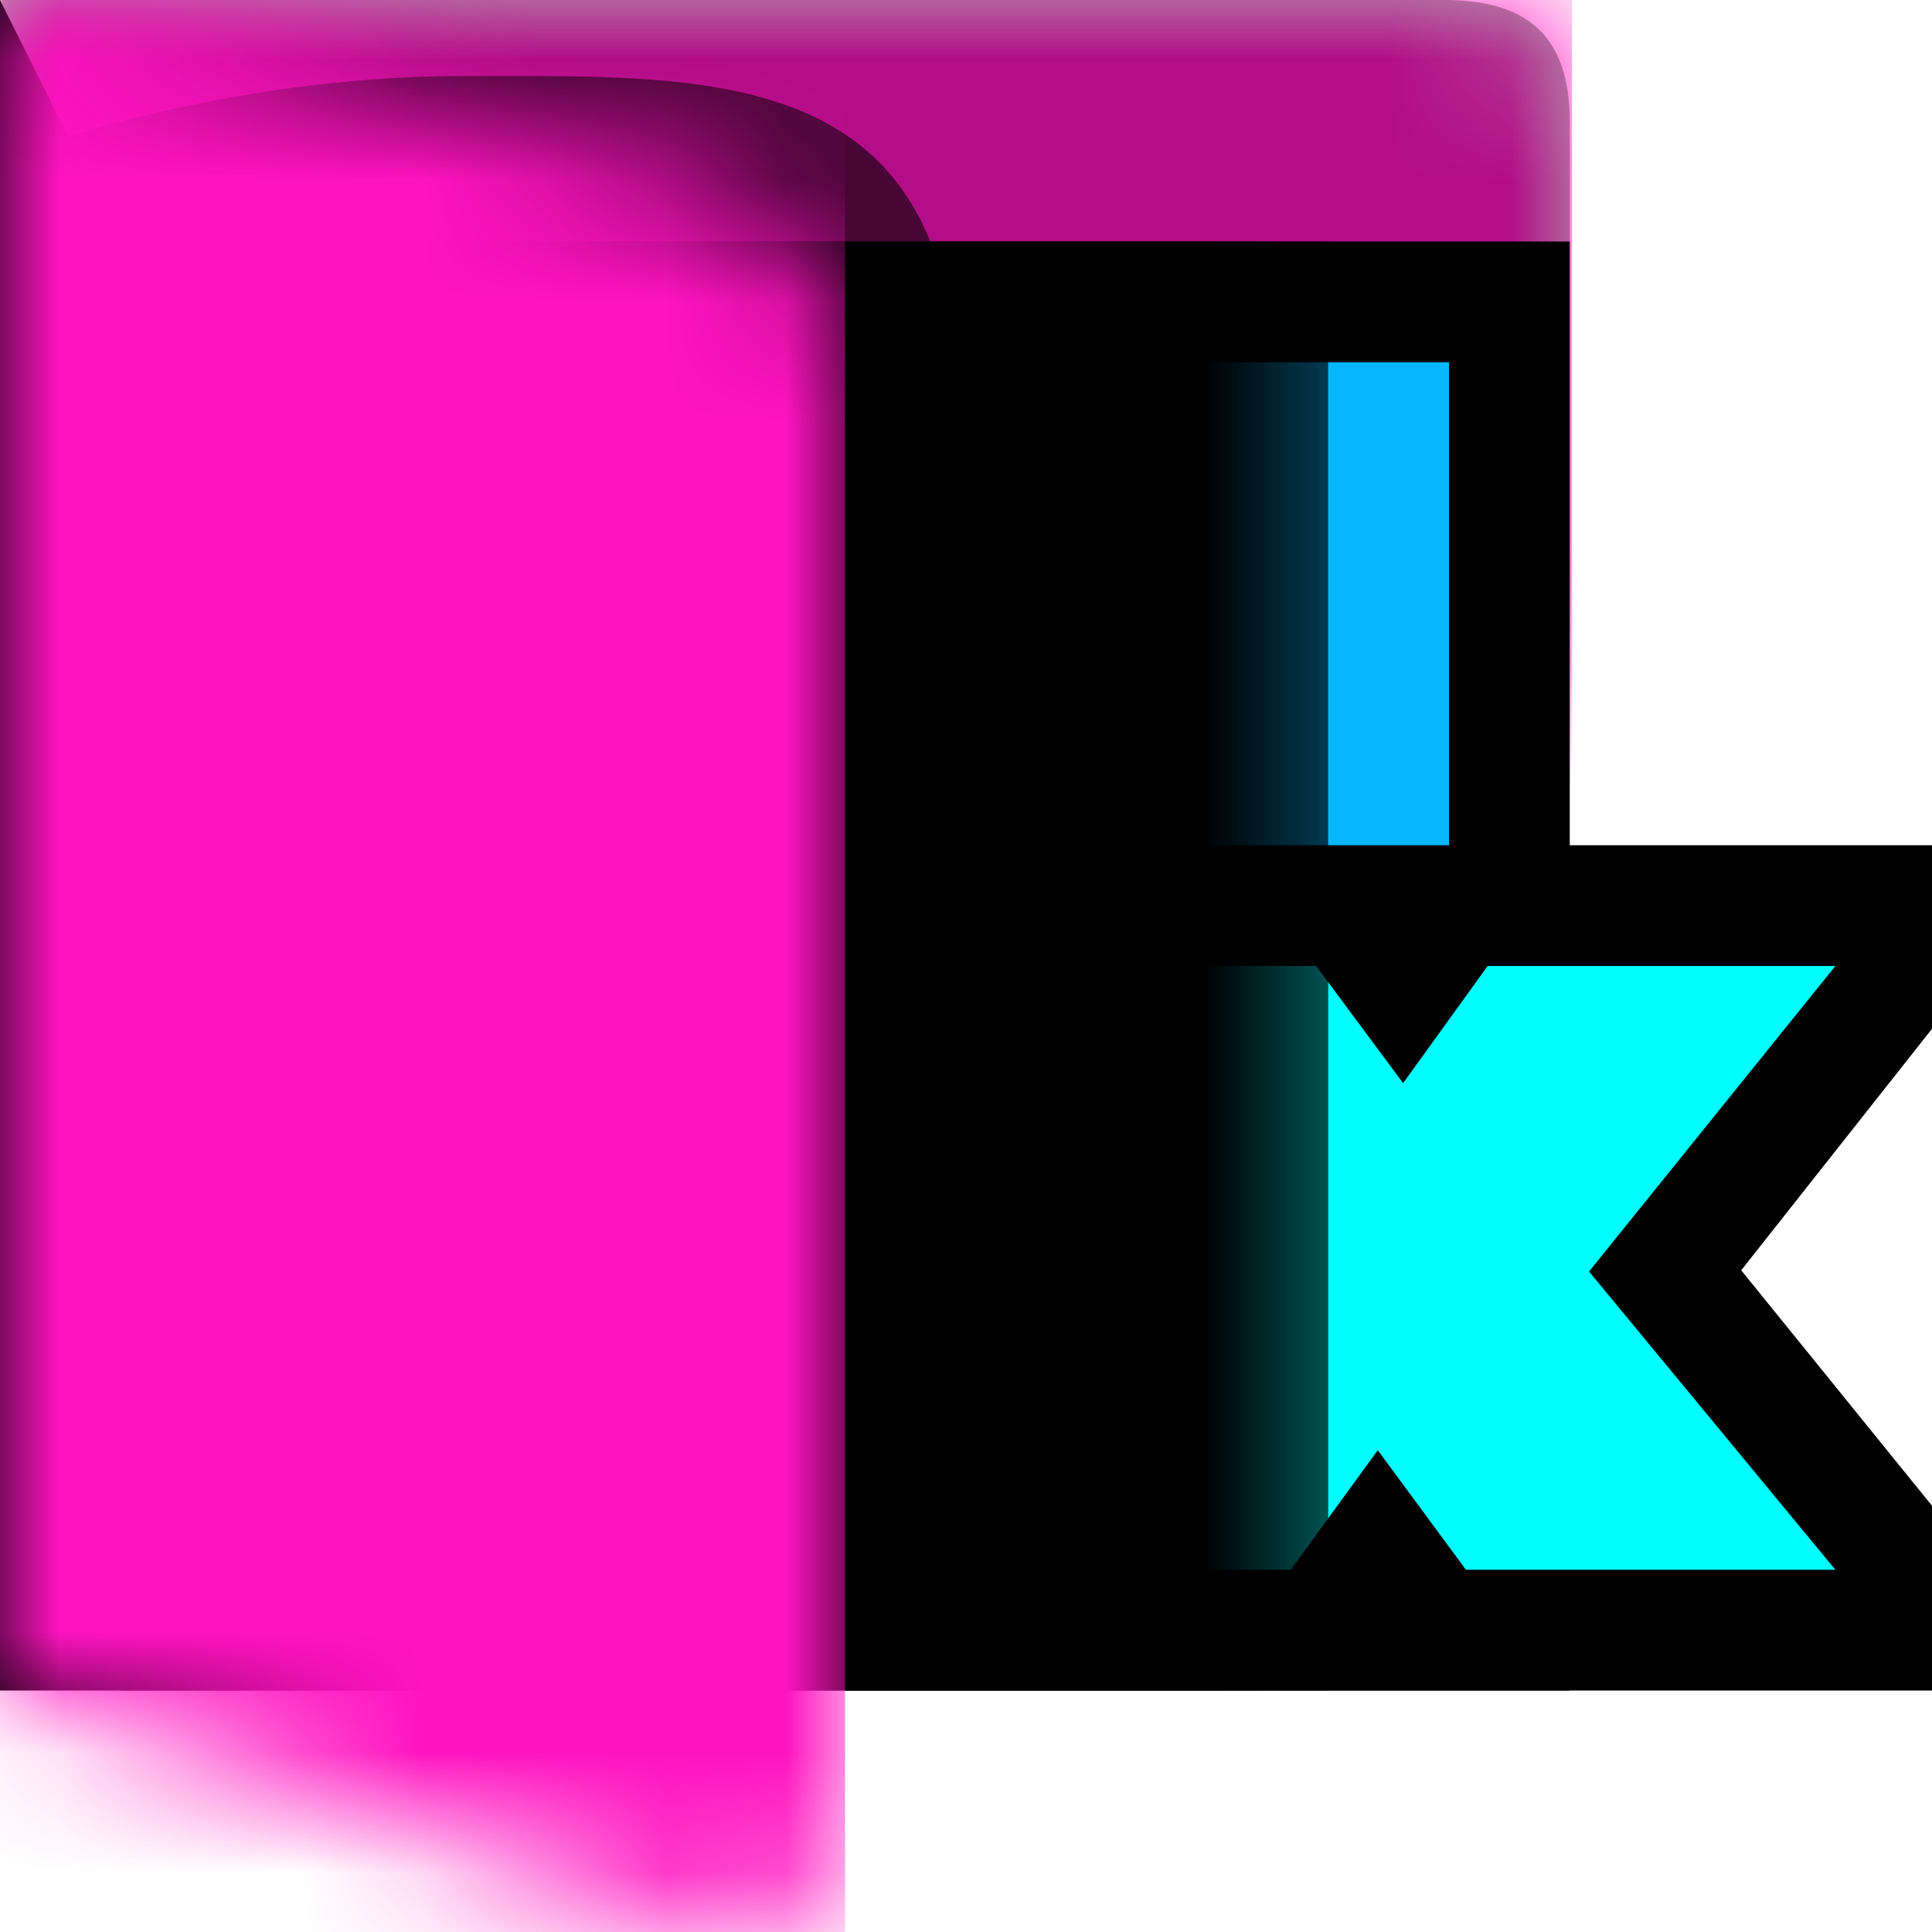 <svg xmlns="http://www.w3.org/2000/svg" xmlns:xlink="http://www.w3.org/1999/xlink" width="16" height="16" data-name="Layer 188"><defs><symbol id="a" data-name="( openFolder_back )" viewBox="0 0 13 11"><path d="M0 0v11h10.98c.55 0 1-.45 1-1V6c.55 0 1-.45 1-1V1c.01-.75-.39-.99-.99-1z" data-name="folder" style="fill:#fff"/></symbol><symbol id="c" data-name="( openFolder_backShadows )" viewBox="0 0 13 11"><path d="M0 0v11h11c.55 0 1-.45 1-1V6c.55 0 1-.45 1-1V1c0-.75-.41-.99-1-1z" data-name="folder_shadow" style="isolation:isolate;opacity:.3"/></symbol><symbol id="e" data-name="( openFolder_flap )" viewBox="0 0 7 16"><path d="M7 2.95c0-.6-.37-1.14-.93-1.36L0 0v14l6 2c1 0 1-1 1-1z" data-name="flap" style="fill:#fff"/></symbol><symbol id="d" data-name="( openFolder_flapShadow )" viewBox="0 0 7.91 11"><path d="M0 1.31V11h7.91V3.39C7.91.51 5.89.63 3.81.63S0 1.31 0 1.31" style="opacity:.6"/><path d="M0 0h7.91v11H0z" style="opacity:0"/></symbol><symbol id="h" data-name="-folder-back-pink" viewBox="0 0 13.02 11"><g style="mask:url(#b)"><path d="M.02 0h13v11h-13z" style="fill:#ff13c0"/></g><use xlink:href="#c" width="13" height="11"/><use xlink:href="#d" width="7.91" height="11" transform="translate(.02)"/></symbol><symbol id="j" data-name="-folder-flap-pink" viewBox="0 0 7 16"><g style="mask:url(#f)"><path d="M0 0h7v16H0z" style="fill:#ff13c0"/></g></symbol><symbol id="i" data-name="-icon-shadow 3" viewBox="0 0 11 14"><path d="m0 0 1 2h10v12H0z" data-name="icon_shadow" style="fill:url(#g)"/></symbol><mask id="b" width="13.02" height="11" x="0" y="0" data-name="mask" maskUnits="userSpaceOnUse"><use xlink:href="#a" width="13" height="11" transform="translate(.02)"/></mask><mask id="f" width="7" height="16" x="0" y="0" data-name="mask-1" maskUnits="userSpaceOnUse"><use xlink:href="#e" width="7" height="16"/></mask><linearGradient id="g" x1="6041.82" x2="6044.55" y1="10203.98" y2="10203.98" gradientTransform="matrix(3.78 0 0 -3.78 -22835.21 38573.21)" gradientUnits="userSpaceOnUse"><stop offset=".69"/><stop offset="1" stop-opacity="0"/></linearGradient></defs><use xlink:href="#h" width="13.02" height="11"/><path d="M1 2h12v12H1z" style="opacity:1"/><path d="M7.59 13 6 11.41V13H2V3h3.41L7 4.59V3h5v10z" style="opacity:1"/><path d="M8 13 5 9v4H2V3h3l3 4V3h4v10z" style="fill:#06b7ff;opacity:1"/><path d="M7 14v-1.46l1.63-2.07-1.63-2V7h9v1.52l-1.58 2L16 12.47V14z" style="opacity:1"/><path d="M15.2 8h-2.88l-.7.97L10.9 8H7.84l2.04 2.46L7.84 13h2.85l.72-.99.73.99h3.06l-2.04-2.47z" style="fill:#0ff"/><use xlink:href="#i" width="11" height="14"/><use xlink:href="#j" width="7" height="16"/></svg>
